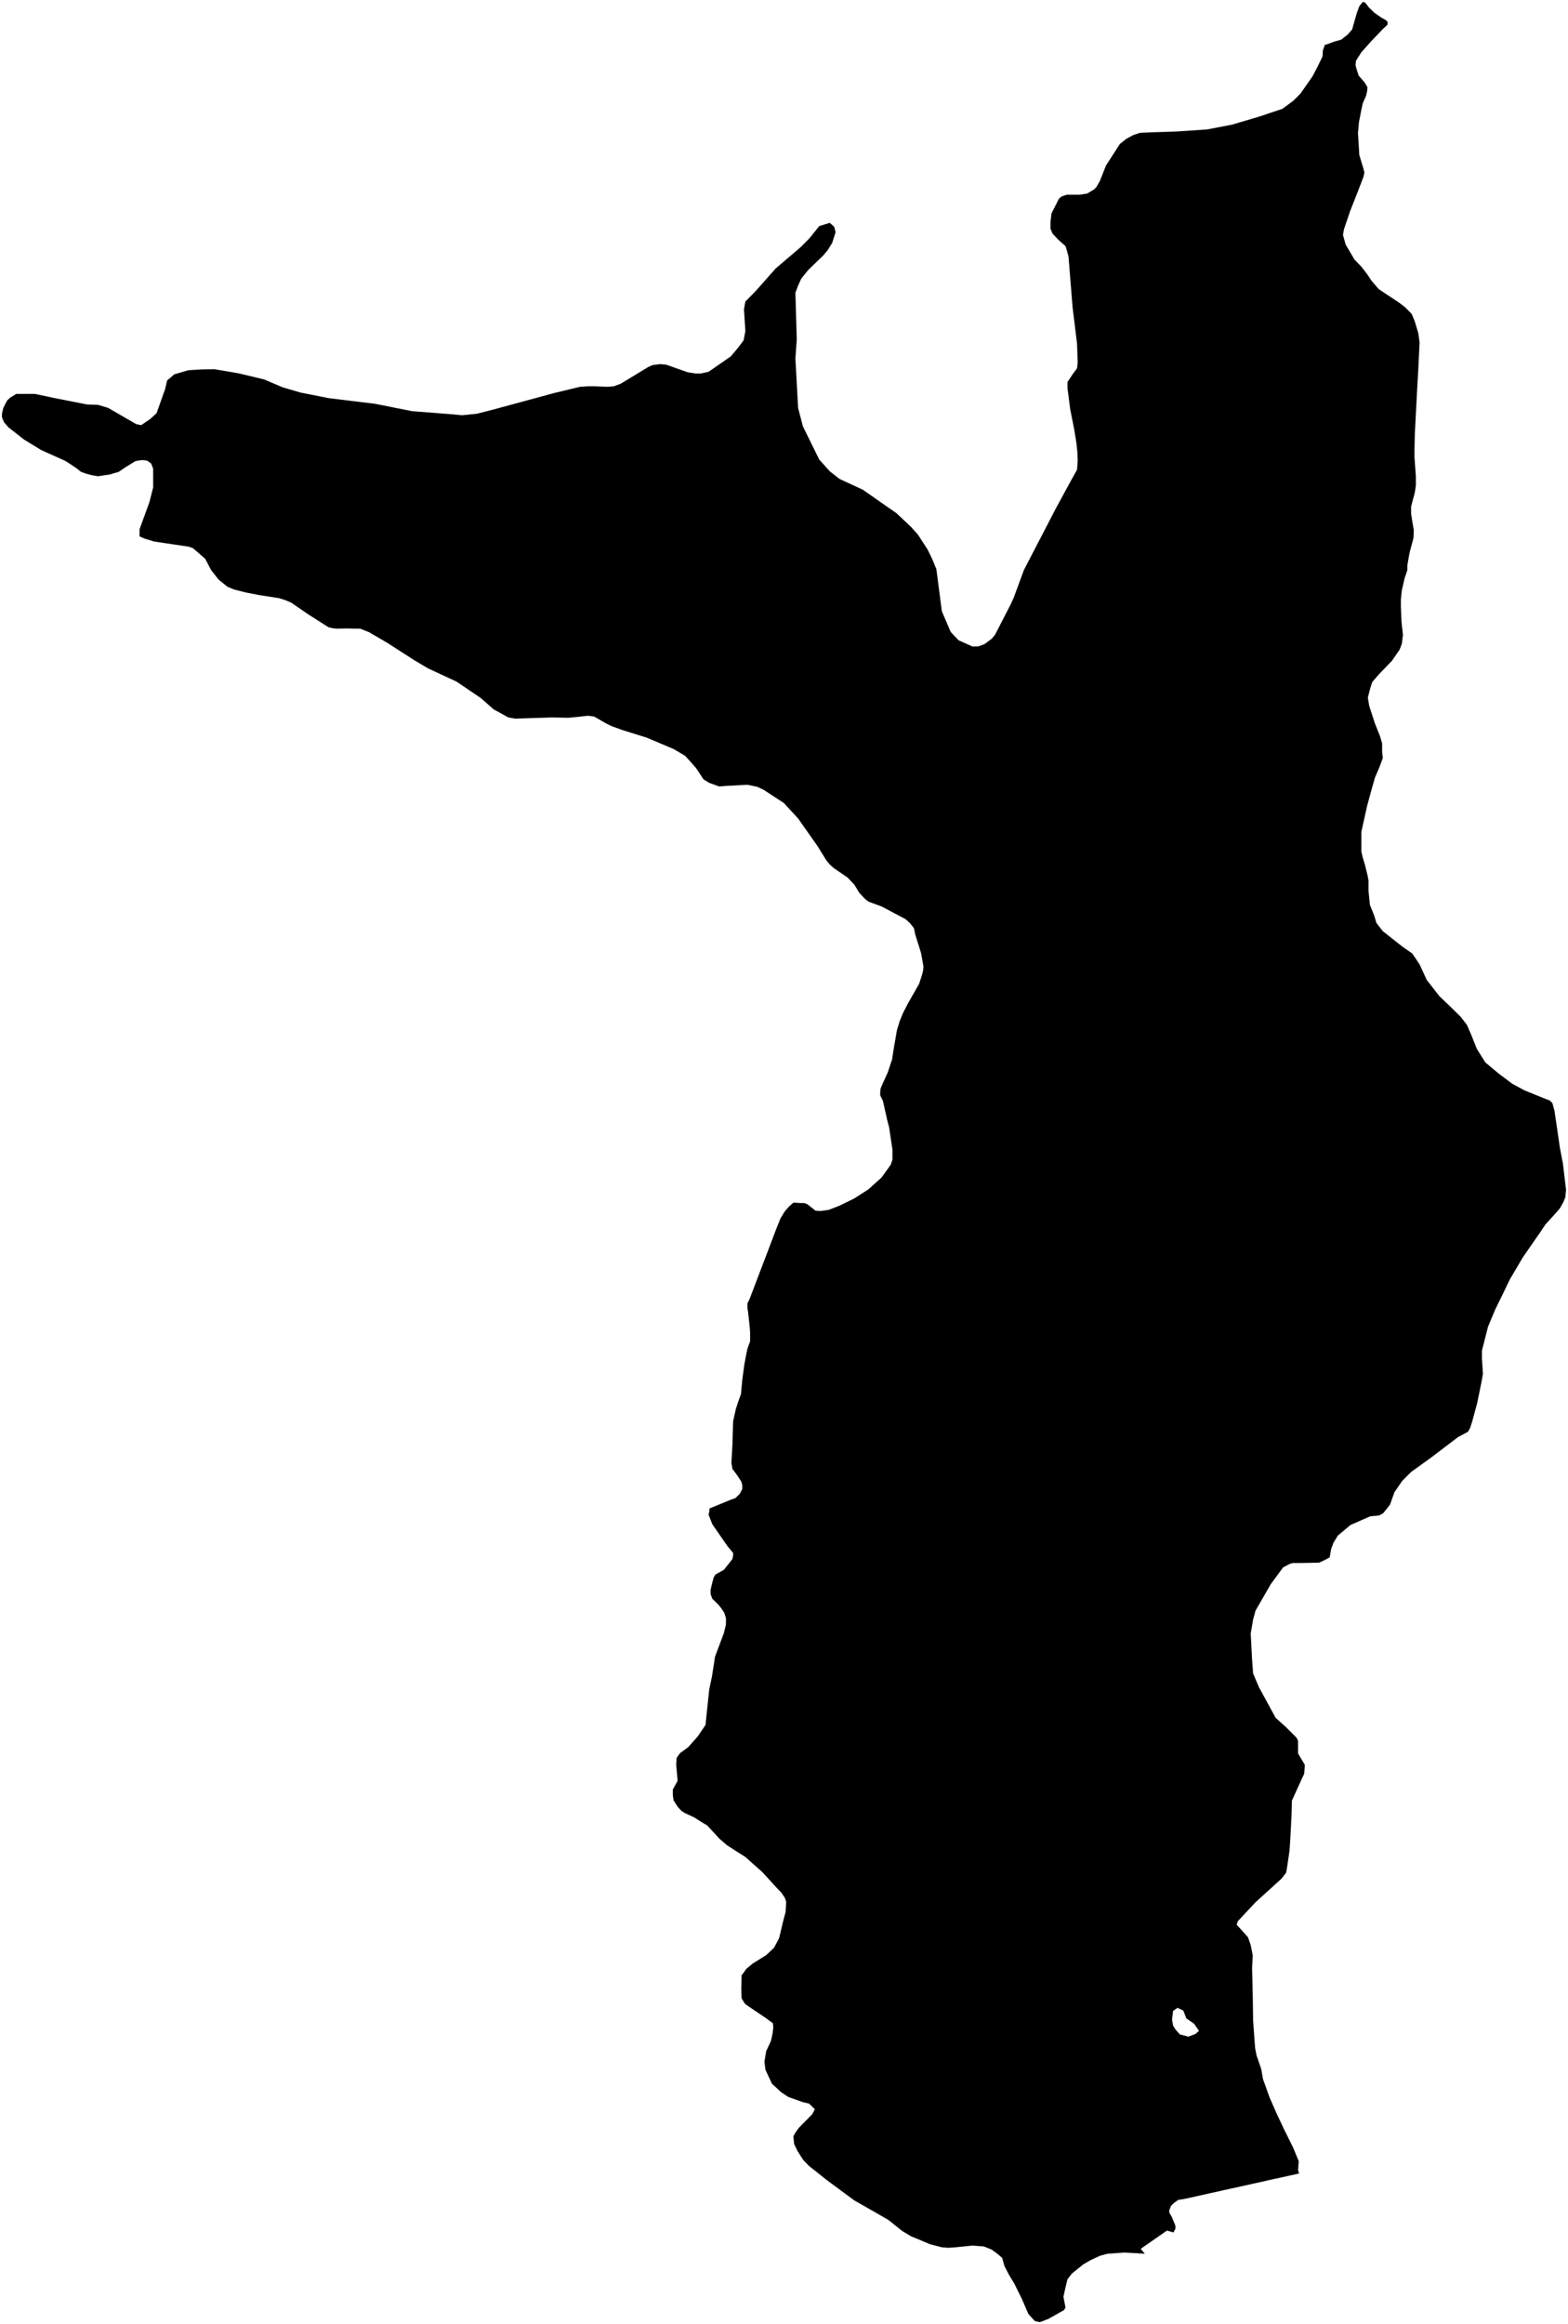 <?xml version="1.0"?>
<svg xmlns="http://www.w3.org/2000/svg" version="1.2" baseProfile="tiny" width="800" height="1185" viewBox="0 0 800 1185" stroke-linecap="round" stroke-linejoin="round">
<g id="courtrightreservoir">
<path d="M 715.25 328.19 714.04 331.32 710.21 336.88 703.44 343.92 700.14 347.74 699.09 350.96 697.88 355.65 698.57 359.91 701.52 368.95 704.13 375.46 705.17 379.12 705.17 383.11 705.52 386.5 703.79 391.19 701.53 396.41 699.27 404.4 697.53 410.83 694.57 424.13 694.57 429.08 694.58 434.3 695.28 437.25 696.49 441.25 697.31 444.61 697.71 446.2 698.23 449.07 698.23 454.28 698.92 461.32 701.18 466.97 702.22 470.54 705.52 474.79 715.78 482.88 720.46 486.09 722.03 488.35 724.28 491.74 727.93 499.65 734.37 507.9 740.27 513.55 745.31 518.51 746.7 520.33 748.44 522.59 750.7 527.8 753.47 534.76 757.82 541.71 764.6 547.36 771.54 552.57 777.8 555.96 788.74 560.39 790.66 561.09 792.05 562.48 793.09 566.3 795.87 585.25 797.44 593.51 799 606.63 798.65 610.45 797.61 612.97 795.87 616.1 792.75 619.66 788.4 624.44 786.15 627.83 776.94 641.13 770.33 652.34 766.86 659.55 762.86 667.72 759.21 676.41 756.09 688.66 756.08 692.49 756.6 700.57 755.74 705.26 753.66 715.43 751.05 725.07 750.01 728.2 748.97 730.03 743.93 732.72 730.2 743.15 719.95 750.53 715.43 755.06 711.44 760.88 709.18 767.22 705.71 771.57 703.62 772.7 699.1 773.13 689.02 777.56 682.6 782.95 680.34 786.6 679.12 789.99 678.42 794.07 675.99 795.38 673.04 796.77 663.83 796.94 659.66 796.94 658.1 797.37 654.63 799.2 648.37 807.71 640.55 821.27 639.33 825.79 638.12 832.92 638.82 846.3 639.33 853.25 642.29 860.2 650.81 875.85 652.54 877.41 656.01 880.54 661.57 886.1 662.27 887.67 662.27 894.01 665.75 899.92 665.5 903.06 665.39 904.44 664.01 907.39 660.88 914.26 659.14 918.08 658.97 925.12 658.27 938.5 657.93 943.54 656.71 951.89 656.19 954.84 653.93 957.8 640.55 969.96 631.52 979.61 630.99 981.43 633.08 983.69 636.73 987.78 638.12 991.77 639.16 996.99 638.82 1003.51 639.17 1018.19 639.34 1030.27 640.11 1040.78 640.38 1044.35 641.07 1047.91 643.51 1055.04 644.38 1060.08 646.63 1066.34 647.68 1069.29 651.33 1077.63 655.15 1085.72 659.84 1095.19 662.62 1101.97 662.27 1106.49 662.8 1108.22 660.88 1108.65 657.92 1109.3 654.27 1110.11 650.98 1110.83 647.33 1111.61 644.03 1112.39 641.06 1113.04 637.42 1113.85 633.78 1114.66 630.82 1115.32 627.52 1116.04 624.23 1116.74 620.92 1117.51 617.27 1118.3 613.96 1119.06 610.67 1119.78 607.54 1120.48 604.42 1121.17 601.11 1121.69 598.86 1123.34 597.46 1124.73 596.6 1126.91 596.6 1128.21 597.82 1130.3 599.56 1134.47 599.72 1135.25 599.72 1136.29 598.69 1138.29 595.38 1137.33 587.89 1142.54 582 1146.63 584.09 1149.15 580.27 1148.89 573.67 1148.54 564.98 1149.15 561.16 1150.19 556.47 1152.37 552.73 1154.53 546.91 1159.23 544.65 1162.1 543.61 1166.36 542.57 1171.05 543.61 1176.53 542.91 1177.83 535.09 1182.26 531.62 1183.65 530.41 1184 527.97 1183.48 524.67 1179.83 521.37 1172.18 517.55 1164.45 514.76 1159.84 512.51 1155.5 511.29 1151.24 508.86 1149.15 505.9 1146.98 501.91 1145.41 496.18 1144.98 487.49 1145.85 483.84 1146.11 480.54 1145.85 474.46 1144.28 469.77 1142.28 464.91 1140.29 460.39 1137.59 456.57 1134.55 453.08 1131.77 435.88 1121.95 424.38 1113.46 421.98 1111.69 412.78 1104.39 409.83 1101.35 406.88 1096.75 405.14 1093.1 404.79 1089.27 405.83 1087.36 407.57 1084.93 414.35 1078.06 415.73 1075.54 414.69 1074.41 412.78 1072.59 409.48 1071.8 402.18 1069.2 398.53 1066.76 393.84 1062.42 390.54 1055.38 390.02 1051.21 390.89 1045.91 393.32 1040.69 394.19 1036.78 394.53 1033.83 394.36 1031.65 391.23 1029.31 382.37 1023.32 380.12 1021.75 378.38 1018.97 378.2 1014.36 378.38 1007.06 379.42 1005.84 380.64 1004.02 381.48 1003.31 383.94 1001.24 390.89 996.89 394.88 993.16 397.49 988.29 399.58 979.51 400.79 975 401.14 969.78 400.44 967.69 398.71 965.09 396.28 962.57 388.97 954.57 380.29 946.84 375.08 943.54 370.91 940.84 367.08 937.54 360.83 930.76 357.87 929.02 354.22 926.68 349.36 924.42 347.63 923.29 345.71 921.2 343.63 917.9 343.28 915.38 343.28 913.89 343.28 912.43 345.72 907.99 345.02 900.08 345.2 896.35 346.93 893.91 351.1 890.87 355.97 885.4 359.96 879.49 360.13 877.75 360.48 874.27 360.89 870.49 361.87 861.32 363.26 854.72 364.82 844.64 369.34 832.65 370.38 828.3 370.39 825.09 369.51 822.31 368.13 820.22 366.56 818.22 363.43 815.18 362.56 812.84 362.57 810.49 363.26 807.53 363.27 807.5 364.12 804.32 365 802.84 369.34 800.41 373.68 794.93 374.04 793.11 374.03 791.8 371.08 788.24 363.49 777.27 363.44 777.2 361.52 772.34 361.87 770.77 362.04 769.12 372.81 764.69 375.08 763.91 377.33 761.82 378.73 759.22 378.72 757.22 378.2 755.39 375.77 751.74 373.68 748.96 373.16 745.92 373.68 736.8 374.03 724.72 375.13 719.8 375.42 718.46 376.81 714.2 378.03 710.9 378.72 703.51 379.76 695.78 380.32 692.74 380.46 691.95 381.33 687.7 382.72 683.87 382.71 679.61 382.54 677.01 381.67 668.92 381.33 666.92 381.33 664.76 381.33 664.67 382.55 662.06 392.54 635.86 393.31 633.82 395.92 626.95 397.6 622.75 398.18 621.3 400.26 617.83 402.52 615.22 404.4 613.56 404.65 613.33 404.78 613.22 406 613.22 408.25 613.4 410.34 613.39 411.91 614 416.07 617.31 418.68 617.48 422.85 616.87 428.06 614.87 435.88 611.05 443.17 606.36 449.78 600.36 452.74 596.28 454.47 593.84 455.34 591.24 455.34 589.59 455.34 586.2 453.6 574.64 452.73 571.42 450.48 561.34 449.09 558.48 449.08 557.08 449.26 555.08 450.47 552.22 452.9 546.91 455.16 540.14 455.86 535.45 457.6 525.36 458.99 520.76 460.73 516.5 463.33 511.46 468.89 501.73 470.28 497.55 470.98 494.86 471.14 492.69 469.94 486 466.98 476.52 466.28 473.22 464.19 470.61 461.94 468.62 449.78 462.19 444.14 460.11 443.17 459.75 441.27 458.28 438.48 455.32 435.88 451.06 432.4 447.41 425.28 442.54 423.37 440.81 421.63 438.72 417.11 431.42 407.21 417.34 399.92 409.43 389.66 402.74 386.36 401.18 381.32 400.13 370.2 400.74 366.9 401 361.87 399.18 358.91 397.35 355.26 391.79 352.31 388.4 349.53 385.36 343.79 381.97 330.07 376.15 317.56 372.24 312 370.24 309.04 368.76 303.14 365.37 300.01 364.94 296.19 365.37 290.11 365.98 281.59 365.81 262.83 366.41 259.35 365.81 256.06 363.98 251.89 361.72 245.28 355.9 232.95 347.55 218.52 340.86 211.75 336.87 197.68 327.83 188.3 322.35 183.78 320.53 181.52 320.53 176.83 320.44 171.97 320.53 169.88 320.35 167.62 319.83 157.37 313.31 148.5 307.23 145.38 305.93 142.25 304.97 132.18 303.41 125.4 302.1 119.32 300.54 116.02 299.15 111.5 295.5 107.68 290.63 104.73 284.98 101.77 282.37 99.86 280.72 98.47 279.51 96.21 278.72 88.05 277.51 78.67 276.12 77.45 275.75 73.8 274.64 71.19 273.51 71.19 271.86 71.2 269.86 76.23 256.04 78.15 248.48 78.14 238.92 77.1 236.31 75.02 234.84 72.41 234.58 69.11 235.1 63.9 238.31 60.6 240.57 55.9 241.96 50 242.83 46.87 242.31 43.92 241.53 41.31 240.57 39.05 238.75 34.71 235.88 32.97 234.84 26.37 231.88 20.98 229.45 12.3 224.15 4.3 217.89 2.05 215.28 1.01 212.85 1 210.85 1.69 207.98 3.61 204.25 5.17 202.77 8.3 200.86 11.25 200.86 17.85 200.86 23.24 201.99 28.11 203.03 44.44 206.24 50 206.42 55.21 207.99 69.46 216.24 72.06 216.76 76.76 213.55 79.88 210.68 84.23 198.43 85.27 193.99 88.91 190.87 96.04 188.78 102.82 188.35 109.15 188.26 109.41 188.26 117.15 189.57 121.75 190.35 134.78 193.47 144.16 197.47 153.38 200.17 167.97 203.04 191.42 205.9 206.66 208.94 210.18 209.64 230.17 211.2 235.73 211.73 243.37 210.95 251.54 208.86 275.45 202.38 282.63 200.43 296.01 197.21 300.01 196.95 303.14 196.95 309.92 197.22 313.22 196.95 316.69 195.65 330.59 187.22 332.85 186.18 336.67 185.66 339.8 185.92 350.92 189.83 354.91 190.44 357.51 190.44 361.51 189.57 372.81 181.75 376.63 177.23 379.41 173.49 380.28 168.8 379.58 157.68 380.27 153.77 385.49 148.47 395.74 136.91 408.77 125.78 413.12 121.35 417.98 115.27 423.37 113.62 425.62 115.62 426.32 118.4 424.58 123.87 422.32 127.52 419.89 130.39 412.42 137.6 408.77 142.12 407.21 145.6 405.82 149.25 406.51 172.97 405.82 182.88 407.21 208.08 409.64 217.38 417.98 234.33 423.37 240.32 428.23 244.15 440.22 249.71 457.42 261.7 464.89 268.74 468.37 272.65 473.23 280.13 475.49 284.73 477.75 290.21 480.53 311.67 485.04 322.19 489.04 326.45 496.17 329.66 499.12 329.58 502.25 328.45 505.89 325.75 507.63 323.75 515.8 307.85 517.18 304.81 522.4 290.64 536.47 263.53 538.73 259.18 546.2 245.45 549.5 239.54 549.68 237.28 549.85 234.77 549.68 230.42 549.16 225.64 548.11 219.21 546.03 208.69 544.64 197.92 544.63 194.79 547.59 190.36 549.5 187.84 549.85 184.8 549.5 175.15 547.24 156.73 545.16 130.83 544.29 127.61 543.59 125.44 539.95 122.23 536.99 119.1 535.95 116.58 535.95 113.36 536.47 108.84 540.29 101.28 541.68 100.15 544.28 99.29 550.89 99.28 554.71 98.68 558.18 96.59 559.4 95.37 561.14 92.33 564.27 84.42 568.44 77.96 571.39 73.39 574.69 70.78 578.17 68.87 581.64 67.74 587.02 67.48 596.63 67.17 600.4 67.04 615.87 66 628.55 63.57 642.63 59.4 654.27 55.49 659.82 51.4 663.47 47.75 667.12 42.54 669.73 38.8 672.34 33.76 673.38 31.62 674.77 28.81 674.94 25.68 675.98 22.81 676.68 22.72 680.67 21.25 684.32 20.21 687.62 17.6 689.88 14.99 691.1 10.65 692.31 6.48 693.53 3.17 695.27 1 696.48 1.26 698.39 3.78 701.17 6.48 704.82 9 706.73 10.04 707.96 11.08 707.95 11.49 707.95 12.56 705.69 14.65 699.79 20.82 694.57 26.64 691.79 31.07 691.75 31.61 691.62 33.42 692.32 35.85 693.18 38.54 696.31 42.11 697.7 44.54 697.53 46.37 697 48.8 695.27 52.71 694.57 56.01 693.35 62.27 692.84 67.92 693.19 73.39 693.53 79.04 695.62 85.99 696.13 87.99 695.62 90.25 692.32 98.85 688.84 107.63 685.71 116.84 685.19 119.79 686.58 124.75 691.1 132.4 694.57 135.96 696.03 137.85 697.52 139.79 699.78 143.17 703.43 147.43 713.68 154.21 716.98 156.73 720.28 160.12 721.85 163.94 723.59 169.77 724.28 174.55 723.99 180.57 723.59 188.71 722.9 201.05 721.85 221.37 721.85 221.38 721.68 228.6 721.68 233.29 722.37 242.77 722.38 247.55 722.36 247.63 721.85 251.11 719.94 258.32 719.94 261.88 720.64 266.4 721.33 270.31 721.15 274.31 720.46 277 719.24 281.52 718.73 284.22 718.03 288.3 718.03 290.73 716.64 294.82 715.25 300.9 714.73 305.6 714.73 309.42 715.08 317.33 715.78 323.67 715.38 327.06 715.25 328.19 Z M 601.98 1037.31 606.32 1038.44 609.98 1037.05 611.72 1035.49 609.28 1031.92 605.28 1029.14 603.72 1025.14 600.76 1023.75 598.51 1025.32 597.98 1029.84 598.51 1032.79 599.73 1034.79 601.98 1037.31 Z" fill-rule="evenodd"/>
</g>
</svg>